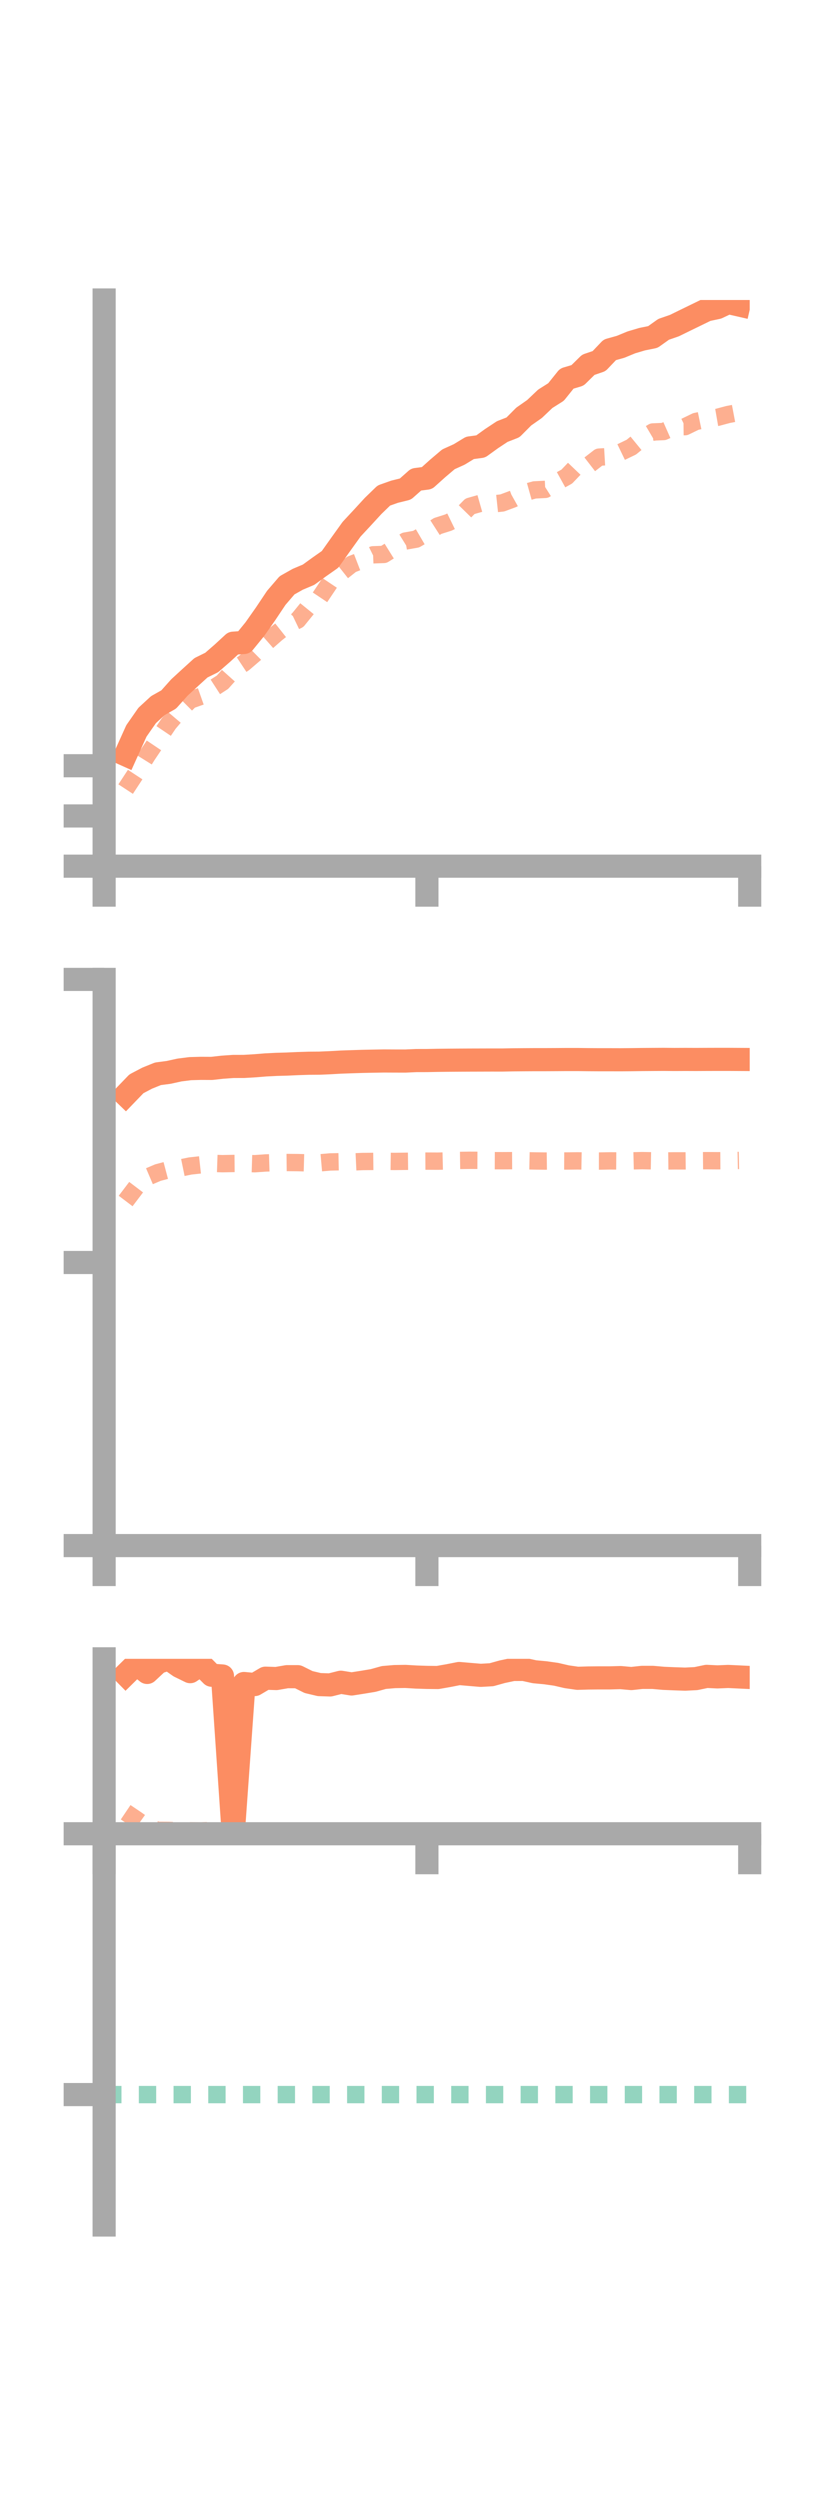 <?xml version="1.0" encoding="utf-8" standalone="no"?>
<!DOCTYPE svg PUBLIC "-//W3C//DTD SVG 1.1//EN"
  "http://www.w3.org/Graphics/SVG/1.1/DTD/svg11.dtd">
<!-- Created with matplotlib (https://matplotlib.org/) -->
<svg height="216pt" version="1.1" viewBox="0 0 72 216" width="72pt" xmlns="http://www.w3.org/2000/svg" xmlns:xlink="http://www.w3.org/1999/xlink">
 <defs>
  <style type="text/css">*{stroke-linecap:butt;stroke-linejoin:round;}</style>
 </defs>
 <g id="figure_1">
  <g id="patch_1">
   <path d="M 0 216 
L 72 216 
L 72 0 
L 0 0 
z
" style="fill:none;"/>
  </g>
  <g id="axes_1">
   <g id="patch_2">
    <path d="M 9 74.838 
L 64.8 74.838 
L 64.8 25.92 
L 9 25.92 
z
" style="fill:none;"/>
   </g>
   <g id="matplotlib.axis_1">
    <g id="xtick_1">
     <g id="line2d_1">
      <defs>
       <path d="M 0 0 
L 0 3.5 
" id="m01183963d9" style="stroke:#a9a9a9;stroke-width:2;"/>
      </defs>
      <g>
       <use style="fill:#a9a9a9;stroke:#a9a9a9;stroke-width:2;" x="9" xlink:href="#m01183963d9" y="74.838"/>
      </g>
     </g>
    </g>
    <g id="xtick_2">
     <g id="line2d_2">
      <g>
       <use style="fill:#a9a9a9;stroke:#a9a9a9;stroke-width:2;" x="36.9" xlink:href="#m01183963d9" y="74.838"/>
      </g>
     </g>
    </g>
    <g id="xtick_3">
     <g id="line2d_3">
      <g>
       <use style="fill:#a9a9a9;stroke:#a9a9a9;stroke-width:2;" x="64.8" xlink:href="#m01183963d9" y="74.838"/>
      </g>
     </g>
    </g>
   </g>
   <g id="matplotlib.axis_2">
    <g id="ytick_1">
     <g id="line2d_4">
      <defs>
       <path d="M 0 0 
L -3.5 0 
" id="m2c32509d2f" style="stroke:#a9a9a9;stroke-width:2;"/>
      </defs>
      <g>
       <use style="fill:#a9a9a9;stroke:#a9a9a9;stroke-width:2;" x="9" xlink:href="#m2c32509d2f" y="74.838"/>
      </g>
     </g>
    </g>
    <g id="ytick_2">
     <g id="line2d_5">
      <g>
       <use style="fill:#a9a9a9;stroke:#a9a9a9;stroke-width:2;" x="9" xlink:href="#m2c32509d2f" y="70.498"/>
      </g>
     </g>
    </g>
    <g id="ytick_3">
     <g id="line2d_6">
      <g>
       <use style="fill:#a9a9a9;stroke:#a9a9a9;stroke-width:2;" x="9" xlink:href="#m2c32509d2f" y="66.159"/>
      </g>
     </g>
    </g>
   </g>
   <g id="line2d_7">
    <path clip-path="url(#pab1bec21ca)" d="M 10.86 65.212 
L 11.79 63.151 
L 12.72 61.816 
L 13.65 60.96 
L 14.58 60.437 
L 15.51 59.396 
L 16.44 58.542 
L 17.37 57.696 
L 18.3 57.239 
L 19.23 56.429 
L 20.16 55.572 
L 21.09 55.51 
L 22.02 54.368 
L 22.95 53.046 
L 23.88 51.654 
L 24.81 50.572 
L 25.74 50.048 
L 26.67 49.656 
L 27.6 48.982 
L 28.53 48.329 
L 29.46 47.02 
L 30.39 45.724 
L 31.32 44.725 
L 32.25 43.713 
L 33.18 42.812 
L 34.11 42.483 
L 35.04 42.254 
L 35.97 41.43 
L 36.9 41.309 
L 37.83 40.474 
L 38.76 39.685 
L 39.69 39.264 
L 40.62 38.698 
L 41.55 38.574 
L 42.48 37.902 
L 43.41 37.287 
L 44.34 36.924 
L 45.27 35.99 
L 46.2 35.34 
L 47.13 34.456 
L 48.06 33.869 
L 48.99 32.71 
L 49.92 32.433 
L 50.85 31.518 
L 51.78 31.201 
L 52.71 30.224 
L 53.64 29.965 
L 54.57 29.581 
L 55.5 29.305 
L 56.43 29.116 
L 57.36 28.455 
L 58.29 28.133 
L 59.22 27.677 
L 60.15 27.225 
L 61.08 26.772 
L 62.01 26.574 
L 62.94 26.137 
L 63.87 26.35 
" style="fill:none;stroke:#fc8d62;stroke-linecap:square;stroke-width:2;"/>
   </g>
   <g id="line2d_8">
    <path clip-path="url(#pab1bec21ca)" d="M 10.86 68.178 
L 11.79 66.761 
L 12.72 65.273 
L 13.65 63.89 
L 14.58 62.514 
L 15.51 61.416 
L 16.44 60.489 
L 17.37 60.161 
L 18.3 59.548 
L 19.23 58.946 
L 20.16 57.907 
L 21.09 57.291 
L 22.02 56.493 
L 22.95 55.572 
L 23.88 54.753 
L 24.81 54.018 
L 25.74 53.573 
L 26.67 52.428 
L 27.6 51.697 
L 28.53 50.311 
L 29.46 49.49 
L 30.39 48.754 
L 31.32 48.396 
L 32.25 47.936 
L 33.18 47.903 
L 34.11 47.323 
L 35.04 46.747 
L 35.97 46.583 
L 36.9 46.039 
L 37.83 45.444 
L 38.76 45.148 
L 39.69 44.695 
L 40.62 43.744 
L 41.55 43.48 
L 42.48 43.555 
L 43.41 43.456 
L 44.34 43.11 
L 45.27 42.59 
L 46.2 42.329 
L 47.13 42.282 
L 48.06 41.691 
L 48.99 41.176 
L 49.92 40.203 
L 50.85 40.215 
L 51.78 39.496 
L 52.71 39.442 
L 53.64 39.08 
L 54.57 38.632 
L 55.5 37.871 
L 56.43 37.323 
L 57.36 37.284 
L 58.29 36.873 
L 59.22 36.863 
L 60.15 36.413 
L 61.08 36.22 
L 62.01 36.059 
L 62.94 35.811 
L 63.87 35.635 
" style="fill:none;stroke:#fc8d62;stroke-dasharray:1.5,1.5;stroke-dashoffset:0;stroke-opacity:0.7;stroke-width:1.5;"/>
   </g>
   <g id="patch_3">
    <path d="M 9 74.838 
L 9 25.92 
" style="fill:none;stroke:#a9a9a9;stroke-linecap:square;stroke-linejoin:miter;stroke-width:2;"/>
   </g>
   <g id="patch_4">
    <path d="M 64.8 74.838 
L 64.8 25.92 
" style="fill:none;"/>
   </g>
   <g id="patch_5">
    <path d="M 9 74.838 
L 64.8 74.838 
" style="fill:none;stroke:#a9a9a9;stroke-linecap:square;stroke-linejoin:miter;stroke-width:2;"/>
   </g>
   <g id="patch_6">
    <path d="M 9 25.92 
L 64.8 25.92 
" style="fill:none;"/>
   </g>
  </g>
  <g id="axes_2">
   <g id="patch_7">
    <path d="M 9 133.539 
L 64.8 133.539 
L 64.8 84.621 
L 9 84.621 
z
" style="fill:none;"/>
   </g>
   <g id="matplotlib.axis_3">
    <g id="xtick_4">
     <g id="line2d_9">
      <g>
       <use style="fill:#a9a9a9;stroke:#a9a9a9;stroke-width:2;" x="9" xlink:href="#m01183963d9" y="133.539"/>
      </g>
     </g>
    </g>
    <g id="xtick_5">
     <g id="line2d_10">
      <g>
       <use style="fill:#a9a9a9;stroke:#a9a9a9;stroke-width:2;" x="36.9" xlink:href="#m01183963d9" y="133.539"/>
      </g>
     </g>
    </g>
    <g id="xtick_6">
     <g id="line2d_11">
      <g>
       <use style="fill:#a9a9a9;stroke:#a9a9a9;stroke-width:2;" x="64.8" xlink:href="#m01183963d9" y="133.539"/>
      </g>
     </g>
    </g>
   </g>
   <g id="matplotlib.axis_4">
    <g id="ytick_4">
     <g id="line2d_12">
      <g>
       <use style="fill:#a9a9a9;stroke:#a9a9a9;stroke-width:2;" x="9" xlink:href="#m2c32509d2f" y="133.539"/>
      </g>
     </g>
    </g>
    <g id="ytick_5">
     <g id="line2d_13">
      <g>
       <use style="fill:#a9a9a9;stroke:#a9a9a9;stroke-width:2;" x="9" xlink:href="#m2c32509d2f" y="109.08"/>
      </g>
     </g>
    </g>
    <g id="ytick_6">
     <g id="line2d_14">
      <g>
       <use style="fill:#a9a9a9;stroke:#a9a9a9;stroke-width:2;" x="9" xlink:href="#m2c32509d2f" y="84.621"/>
      </g>
     </g>
    </g>
   </g>
   <g id="line2d_15">
    <path clip-path="url(#p20b3ff92c1)" d="M 10.86 94.607 
L 11.79 93.642 
L 12.72 93.153 
L 13.65 92.777 
L 14.58 92.654 
L 15.51 92.449 
L 16.44 92.331 
L 17.37 92.305 
L 18.3 92.31 
L 19.23 92.206 
L 20.16 92.141 
L 21.09 92.139 
L 22.02 92.084 
L 22.95 92.009 
L 23.88 91.962 
L 24.81 91.936 
L 25.74 91.894 
L 26.67 91.864 
L 27.6 91.857 
L 28.53 91.818 
L 29.46 91.765 
L 30.39 91.733 
L 31.32 91.703 
L 32.25 91.684 
L 33.18 91.668 
L 34.11 91.673 
L 35.04 91.675 
L 35.97 91.633 
L 36.9 91.631 
L 37.83 91.613 
L 38.76 91.603 
L 39.69 91.596 
L 40.62 91.591 
L 41.55 91.588 
L 42.48 91.585 
L 43.41 91.586 
L 44.34 91.569 
L 45.27 91.561 
L 46.2 91.555 
L 47.13 91.555 
L 48.06 91.55 
L 48.99 91.543 
L 49.92 91.543 
L 50.85 91.555 
L 51.78 91.561 
L 52.71 91.561 
L 53.64 91.564 
L 54.57 91.556 
L 55.5 91.543 
L 56.43 91.536 
L 57.36 91.53 
L 58.29 91.539 
L 59.22 91.534 
L 60.15 91.538 
L 61.08 91.533 
L 62.01 91.53 
L 62.94 91.53 
L 63.87 91.536 
" style="fill:none;stroke:#fc8d62;stroke-linecap:square;stroke-width:2;"/>
   </g>
   <g id="line2d_16">
    <path clip-path="url(#p20b3ff92c1)" d="M 10.86 103.767 
L 11.79 102.541 
L 12.72 101.709 
L 13.65 101.312 
L 14.58 101.066 
L 15.51 100.931 
L 16.44 100.741 
L 17.37 100.638 
L 18.3 100.511 
L 19.23 100.542 
L 20.16 100.524 
L 21.09 100.516 
L 22.02 100.545 
L 22.95 100.48 
L 23.88 100.452 
L 24.81 100.441 
L 25.74 100.449 
L 26.67 100.475 
L 27.6 100.474 
L 28.53 100.392 
L 29.46 100.373 
L 30.39 100.398 
L 31.32 100.355 
L 32.25 100.346 
L 33.18 100.336 
L 34.11 100.349 
L 35.04 100.337 
L 35.97 100.325 
L 36.9 100.32 
L 37.83 100.325 
L 38.76 100.304 
L 39.69 100.262 
L 40.62 100.249 
L 41.55 100.253 
L 42.48 100.282 
L 43.41 100.286 
L 44.34 100.281 
L 45.27 100.285 
L 46.2 100.305 
L 47.13 100.317 
L 48.06 100.305 
L 48.99 100.31 
L 49.92 100.299 
L 50.85 100.315 
L 51.78 100.316 
L 52.71 100.299 
L 53.64 100.306 
L 54.57 100.3 
L 55.5 100.278 
L 56.43 100.296 
L 57.36 100.309 
L 58.29 100.298 
L 59.22 100.3 
L 60.15 100.291 
L 61.08 100.282 
L 62.01 100.288 
L 62.94 100.282 
L 63.87 100.263 
" style="fill:none;stroke:#fc8d62;stroke-dasharray:1.5,1.5;stroke-dashoffset:0;stroke-opacity:0.7;stroke-width:1.5;"/>
   </g>
   <g id="patch_8">
    <path d="M 9 133.539 
L 9 84.621 
" style="fill:none;stroke:#a9a9a9;stroke-linecap:square;stroke-linejoin:miter;stroke-width:2;"/>
   </g>
   <g id="patch_9">
    <path d="M 64.8 133.539 
L 64.8 84.621 
" style="fill:none;"/>
   </g>
   <g id="patch_10">
    <path d="M 9 133.539 
L 64.8 133.539 
" style="fill:none;stroke:#a9a9a9;stroke-linecap:square;stroke-linejoin:miter;stroke-width:2;"/>
   </g>
   <g id="patch_11">
    <path d="M 9 84.621 
L 64.8 84.621 
" style="fill:none;"/>
   </g>
  </g>
  <g id="axes_3">
   <g id="patch_12">
    <path d="M 9 192.24 
L 64.8 192.24 
L 64.8 143.322 
L 9 143.322 
z
" style="fill:none;"/>
   </g>
   <g id="matplotlib.axis_5">
    <g id="xtick_7">
     <g id="line2d_17">
      <g>
       <use style="fill:#a9a9a9;stroke:#a9a9a9;stroke-width:2;" x="9" xlink:href="#m01183963d9" y="158.436"/>
      </g>
     </g>
    </g>
    <g id="xtick_8">
     <g id="line2d_18">
      <g>
       <use style="fill:#a9a9a9;stroke:#a9a9a9;stroke-width:2;" x="36.9" xlink:href="#m01183963d9" y="158.436"/>
      </g>
     </g>
    </g>
    <g id="xtick_9">
     <g id="line2d_19">
      <g>
       <use style="fill:#a9a9a9;stroke:#a9a9a9;stroke-width:2;" x="64.8" xlink:href="#m01183963d9" y="158.436"/>
      </g>
     </g>
    </g>
   </g>
   <g id="matplotlib.axis_6">
    <g id="ytick_7">
     <g id="line2d_20">
      <g>
       <use style="fill:#a9a9a9;stroke:#a9a9a9;stroke-width:2;" x="9" xlink:href="#m2c32509d2f" y="158.436"/>
      </g>
     </g>
    </g>
    <g id="ytick_8">
     <g id="line2d_21">
      <g>
       <use style="fill:#a9a9a9;stroke:#a9a9a9;stroke-width:2;" x="9" xlink:href="#m2c32509d2f" y="180.972"/>
      </g>
     </g>
    </g>
   </g>
   <g id="line2d_22">
    <path clip-path="url(#pb2f2679777)" d="M 10.86 144.67 
L 11.79 143.754 
L 12.72 144.499 
L 13.65 143.632 
L 14.58 143.322 
L 15.51 143.975 
L 16.44 144.431 
L 17.37 143.803 
L 18.3 144.74 
L 19.23 144.806 
L 20.16 158.436 
L 21.09 145.455 
L 22.02 145.544 
L 22.95 144.995 
L 23.88 145.026 
L 24.81 144.865 
L 25.74 144.866 
L 26.67 145.329 
L 27.6 145.549 
L 28.53 145.579 
L 29.46 145.345 
L 30.39 145.495 
L 31.32 145.349 
L 32.25 145.195 
L 33.18 144.936 
L 34.11 144.857 
L 35.04 144.842 
L 35.97 144.897 
L 36.9 144.927 
L 37.83 144.937 
L 38.76 144.774 
L 39.69 144.591 
L 40.62 144.671 
L 41.55 144.749 
L 42.48 144.697 
L 43.41 144.438 
L 44.34 144.242 
L 45.27 144.236 
L 46.2 144.44 
L 47.13 144.526 
L 48.06 144.657 
L 48.99 144.872 
L 49.92 145.005 
L 50.85 144.978 
L 51.78 144.969 
L 52.71 144.969 
L 53.64 144.943 
L 54.57 145.026 
L 55.5 144.925 
L 56.43 144.926 
L 57.36 145.008 
L 58.29 145.047 
L 59.22 145.078 
L 60.15 145.032 
L 61.08 144.838 
L 62.01 144.884 
L 62.94 144.845 
L 63.87 144.889 
" style="fill:none;stroke:#fc8d62;stroke-linecap:square;stroke-width:2;"/>
   </g>
   <g id="line2d_23">
    <path clip-path="url(#pb2f2679777)" d="M 10.86 156.579 
L 11.79 157.205 
L 12.72 157.869 
L 13.65 158.14 
L 14.58 158.146 
L 15.51 158.181 
L 16.44 158.183 
L 17.37 158.197 
L 18.3 158.142 
L 19.23 158.266 
L 20.16 158.285 
L 21.09 158.3 
L 22.02 158.377 
L 22.95 158.381 
L 23.88 158.372 
L 24.81 158.401 
L 25.74 158.413 
L 26.67 158.431 
L 27.6 158.427 
L 28.53 158.418 
L 29.46 158.417 
L 30.39 158.418 
L 31.32 158.414 
L 32.25 158.423 
L 33.18 158.422 
L 34.11 158.424 
L 35.04 158.424 
L 35.97 158.425 
L 36.9 158.424 
L 37.83 158.422 
L 38.76 158.417 
L 39.69 158.408 
L 40.62 158.407 
L 41.55 158.415 
L 42.48 158.419 
L 43.41 158.417 
L 44.34 158.416 
L 45.27 158.413 
L 46.2 158.42 
L 47.13 158.42 
L 48.06 158.423 
L 48.99 158.421 
L 49.92 158.422 
L 50.85 158.424 
L 51.78 158.421 
L 52.71 158.42 
L 53.64 158.423 
L 54.57 158.418 
L 55.5 158.417 
L 56.43 158.426 
L 57.36 158.427 
L 58.29 158.428 
L 59.22 158.43 
L 60.15 158.429 
L 61.08 158.43 
L 62.01 158.43 
L 62.94 158.436 
L 63.87 158.429 
" style="fill:none;stroke:#fc8d62;stroke-dasharray:1.5,1.5;stroke-dashoffset:0;stroke-opacity:0.7;stroke-width:1.5;"/>
   </g>
   <g id="line2d_24">
    <path clip-path="url(#pb2f2679777)" d="M 9 180.972 
L 64.8 180.972 
" style="fill:none;stroke:#66c2a5;stroke-dasharray:1.5,1.5;stroke-dashoffset:0;stroke-opacity:0.7;stroke-width:1.5;"/>
   </g>
   <g id="patch_13">
    <path d="M 9 192.24 
L 9 143.322 
" style="fill:none;stroke:#a9a9a9;stroke-linecap:square;stroke-linejoin:miter;stroke-width:2;"/>
   </g>
   <g id="patch_14">
    <path d="M 64.8 192.24 
L 64.8 143.322 
" style="fill:none;"/>
   </g>
   <g id="patch_15">
    <path d="M 9 158.436 
L 64.8 158.436 
" style="fill:none;stroke:#a9a9a9;stroke-linecap:square;stroke-linejoin:miter;stroke-width:2;"/>
   </g>
   <g id="patch_16">
    <path d="M 9 143.322 
L 64.8 143.322 
" style="fill:none;"/>
   </g>
  </g>
 </g>
 <defs>
  <clipPath id="pab1bec21ca">
   <rect height="48.918" width="55.8" x="9" y="25.92"/>
  </clipPath>
  <clipPath id="p20b3ff92c1">
   <rect height="48.918" width="55.8" x="9" y="84.621"/>
  </clipPath>
  <clipPath id="pb2f2679777">
   <rect height="48.918" width="55.8" x="9" y="143.322"/>
  </clipPath>
 </defs>
</svg>
